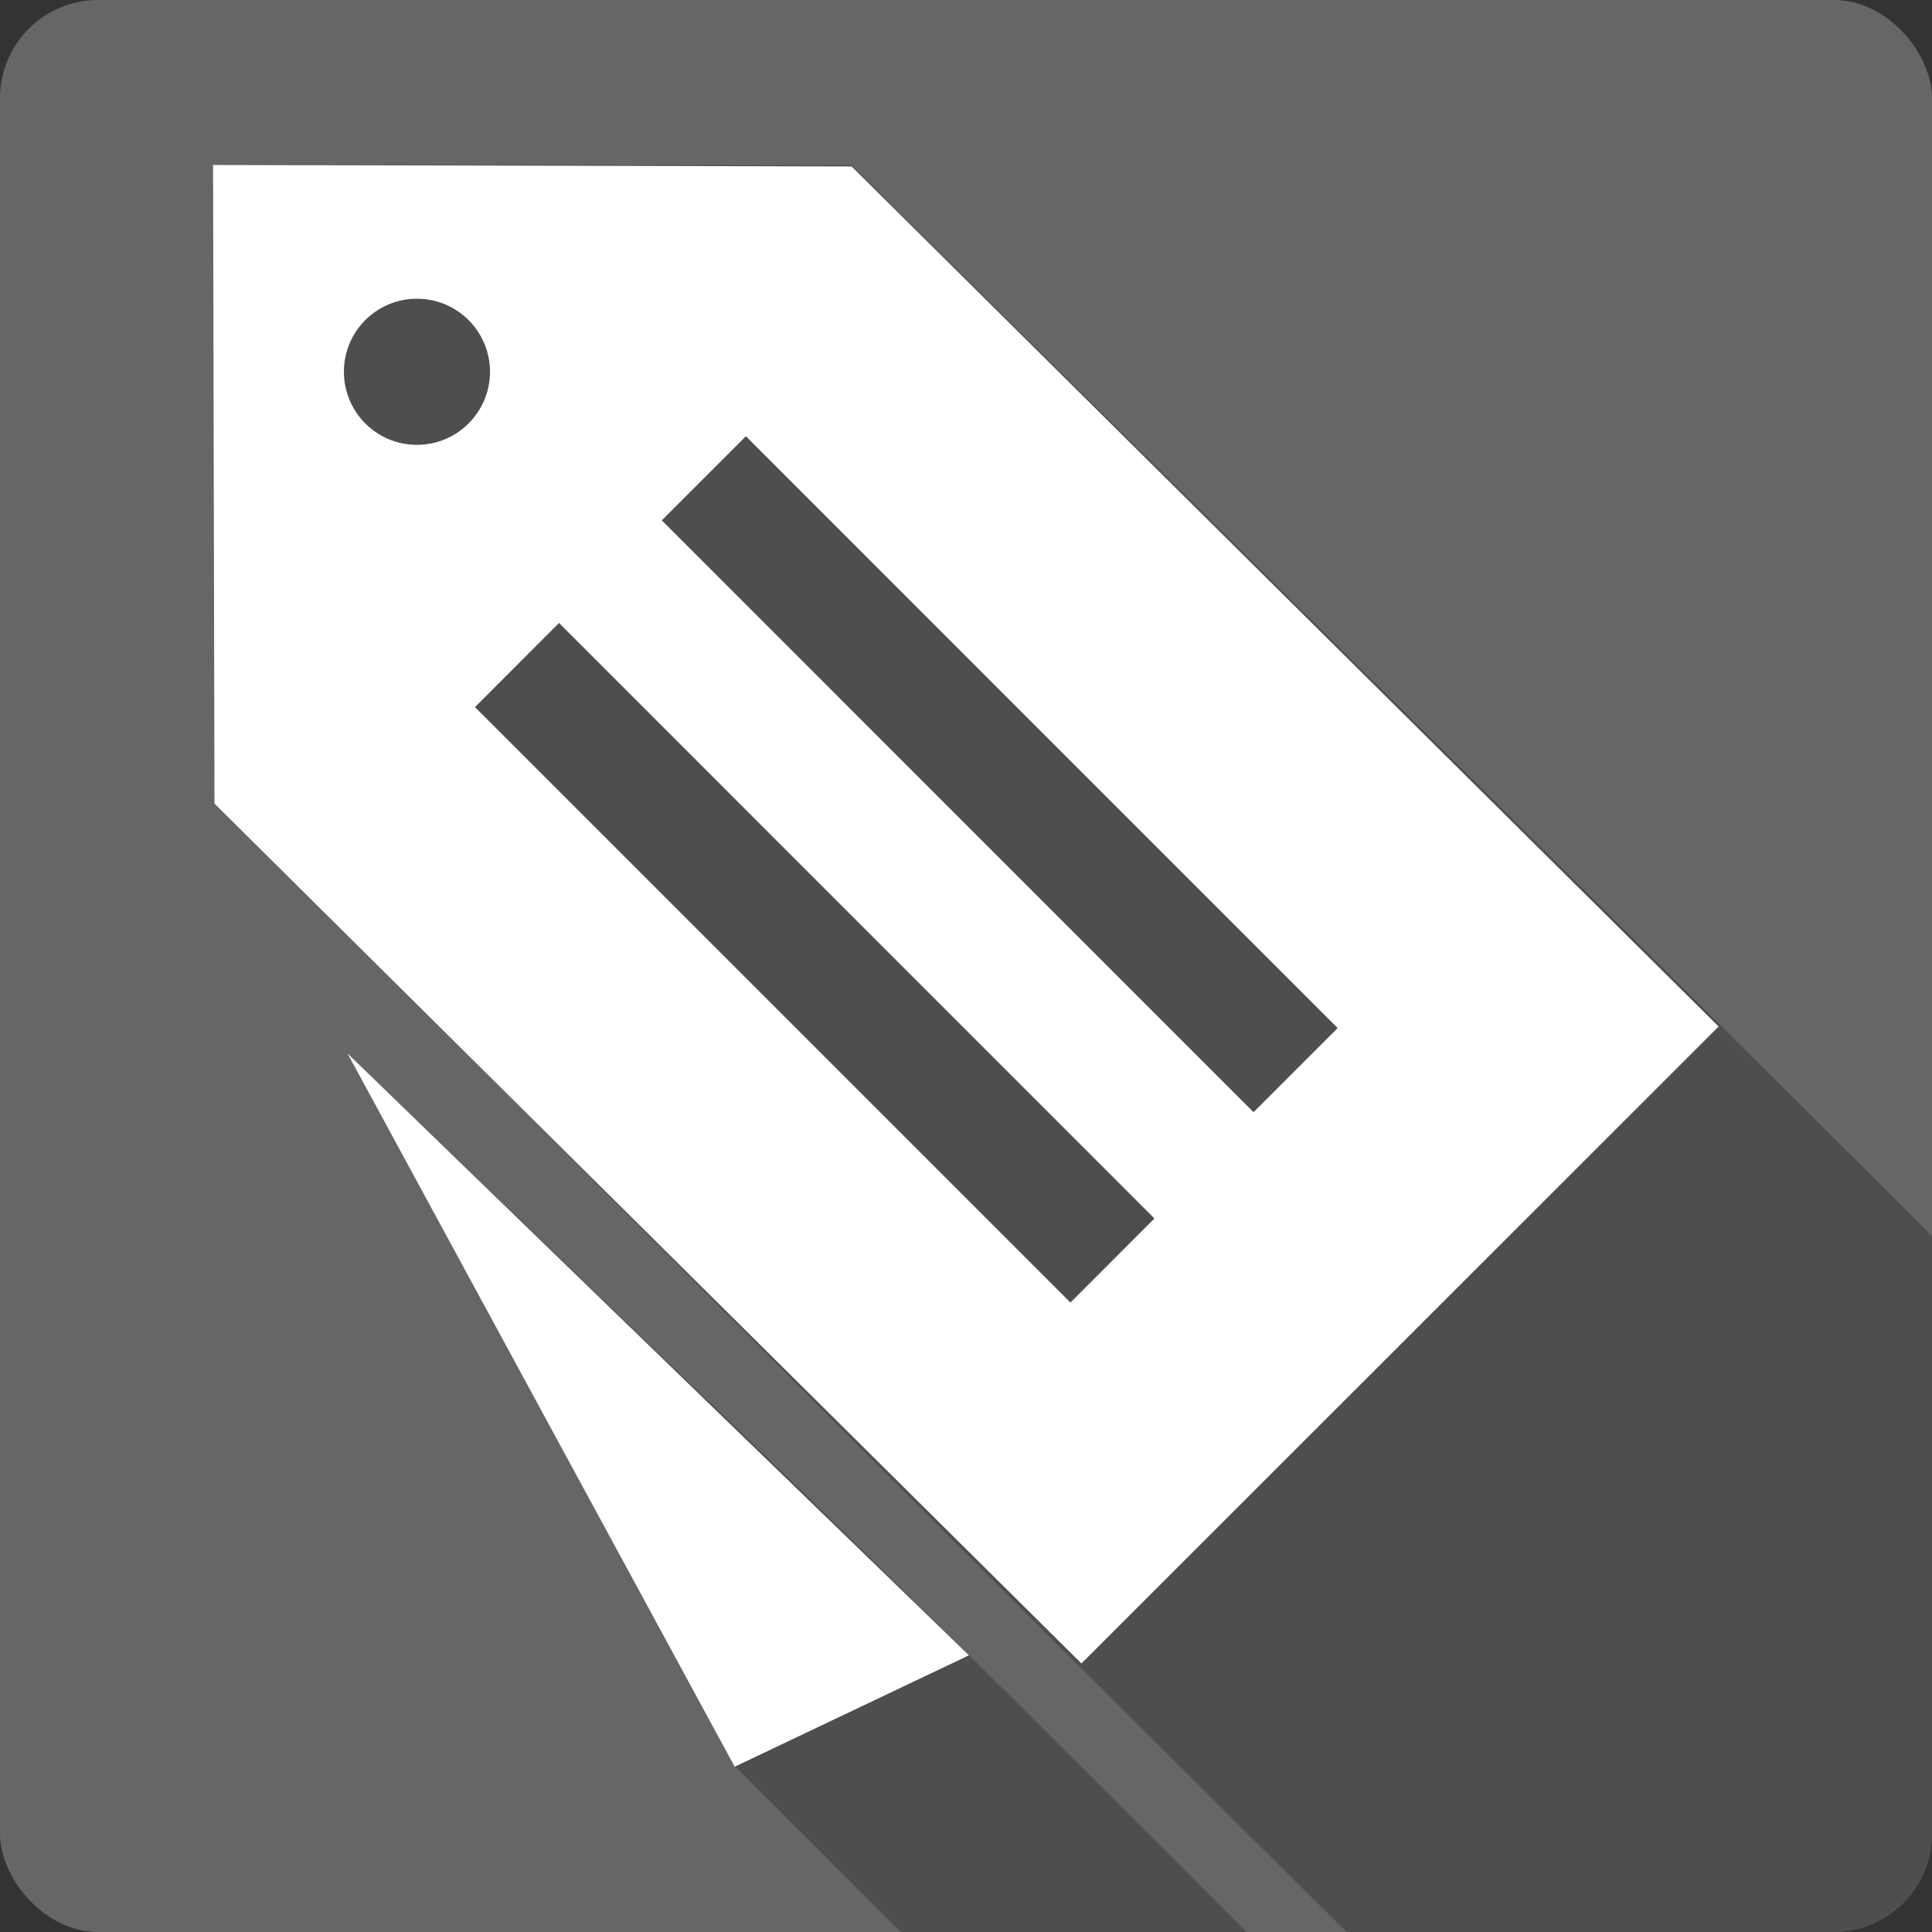 <?xml version="1.0" encoding="UTF-8" standalone="no"?>
<!-- Created with Inkscape (http://www.inkscape.org/) -->

<svg
   xmlns:dc="http://purl.org/dc/elements/1.1/"
   xmlns:cc="http://creativecommons.org/ns#"
   xmlns:rdf="http://www.w3.org/1999/02/22-rdf-syntax-ns#"
   xmlns:svg="http://www.w3.org/2000/svg"
   xmlns="http://www.w3.org/2000/svg"
   xmlns:inkscape="http://www.inkscape.org/namespaces/inkscape"
   version="1.1"
   width="100%"
   height="100%"
   viewBox="0 0 512 512"
   id="svg2">
  <rect x="0" y="0" width="512" height="512" fill="#333333" stroke="none"/>
  <defs
     id="defs62" />
  <rect
     width="512"
     height="512"
     rx="25.988"
     x="0"
     y="0"
     id="rect4"
     style="fill:#666666" />
  <path
     d="m 56.5,43.719 0.844,169.19 c 99.89,99.64 199.26,199.79 299.5,299.09 h 129.16 c 14.397,0 26,-11.603 26,-26 v -158.41 c -95.03,-95.03 -190.89,-189.2 -286.34,-283.81 L 56.504,43.716 m 35.625,235.53 102.84,189.06 c 15.1,15.1 29.468,29.455 43.75,43.688 h 91.63 c -51.18,-51.33 -105.23,-105.25 -155.28,-152.78 L 92.131,279.245"
     inkscape:connector-curvature="0"
     id="path52"
     style="fill-opacity:0.235" />
  <g
     transform="matrix(1.52,0,0,1.52,-35.88,-35.883)"
     id="g54"
     style="fill:#ffffff">
    <path
       d="M 212.15,313.63 61,163.71 60.754,52.37 l 111.33,0.258 151.16,149.95 M 96.294,75.688 c -7.04,0 -12.73,5.699 -12.73,12.742 0,7.03 5.695,12.734 12.73,12.734 7.04,0 12.742,-5.707 12.742,-12.734 0,-7.04 -5.707,-12.742 -12.742,-12.742 m 10.121,71.2 103.82,103.82 14.645,-14.656 -103.81,-103.83 m 32.582,-32.559 -14.664,14.664 103.17,103.19 14.664,-14.668"
       inkscape:connector-curvature="0"
       id="path56" />
    <path
       d="M 192.54,312.21 151.7,331.632 84.19,207.272"
       inkscape:connector-curvature="0"
       id="path58" />
  </g>
</svg>
